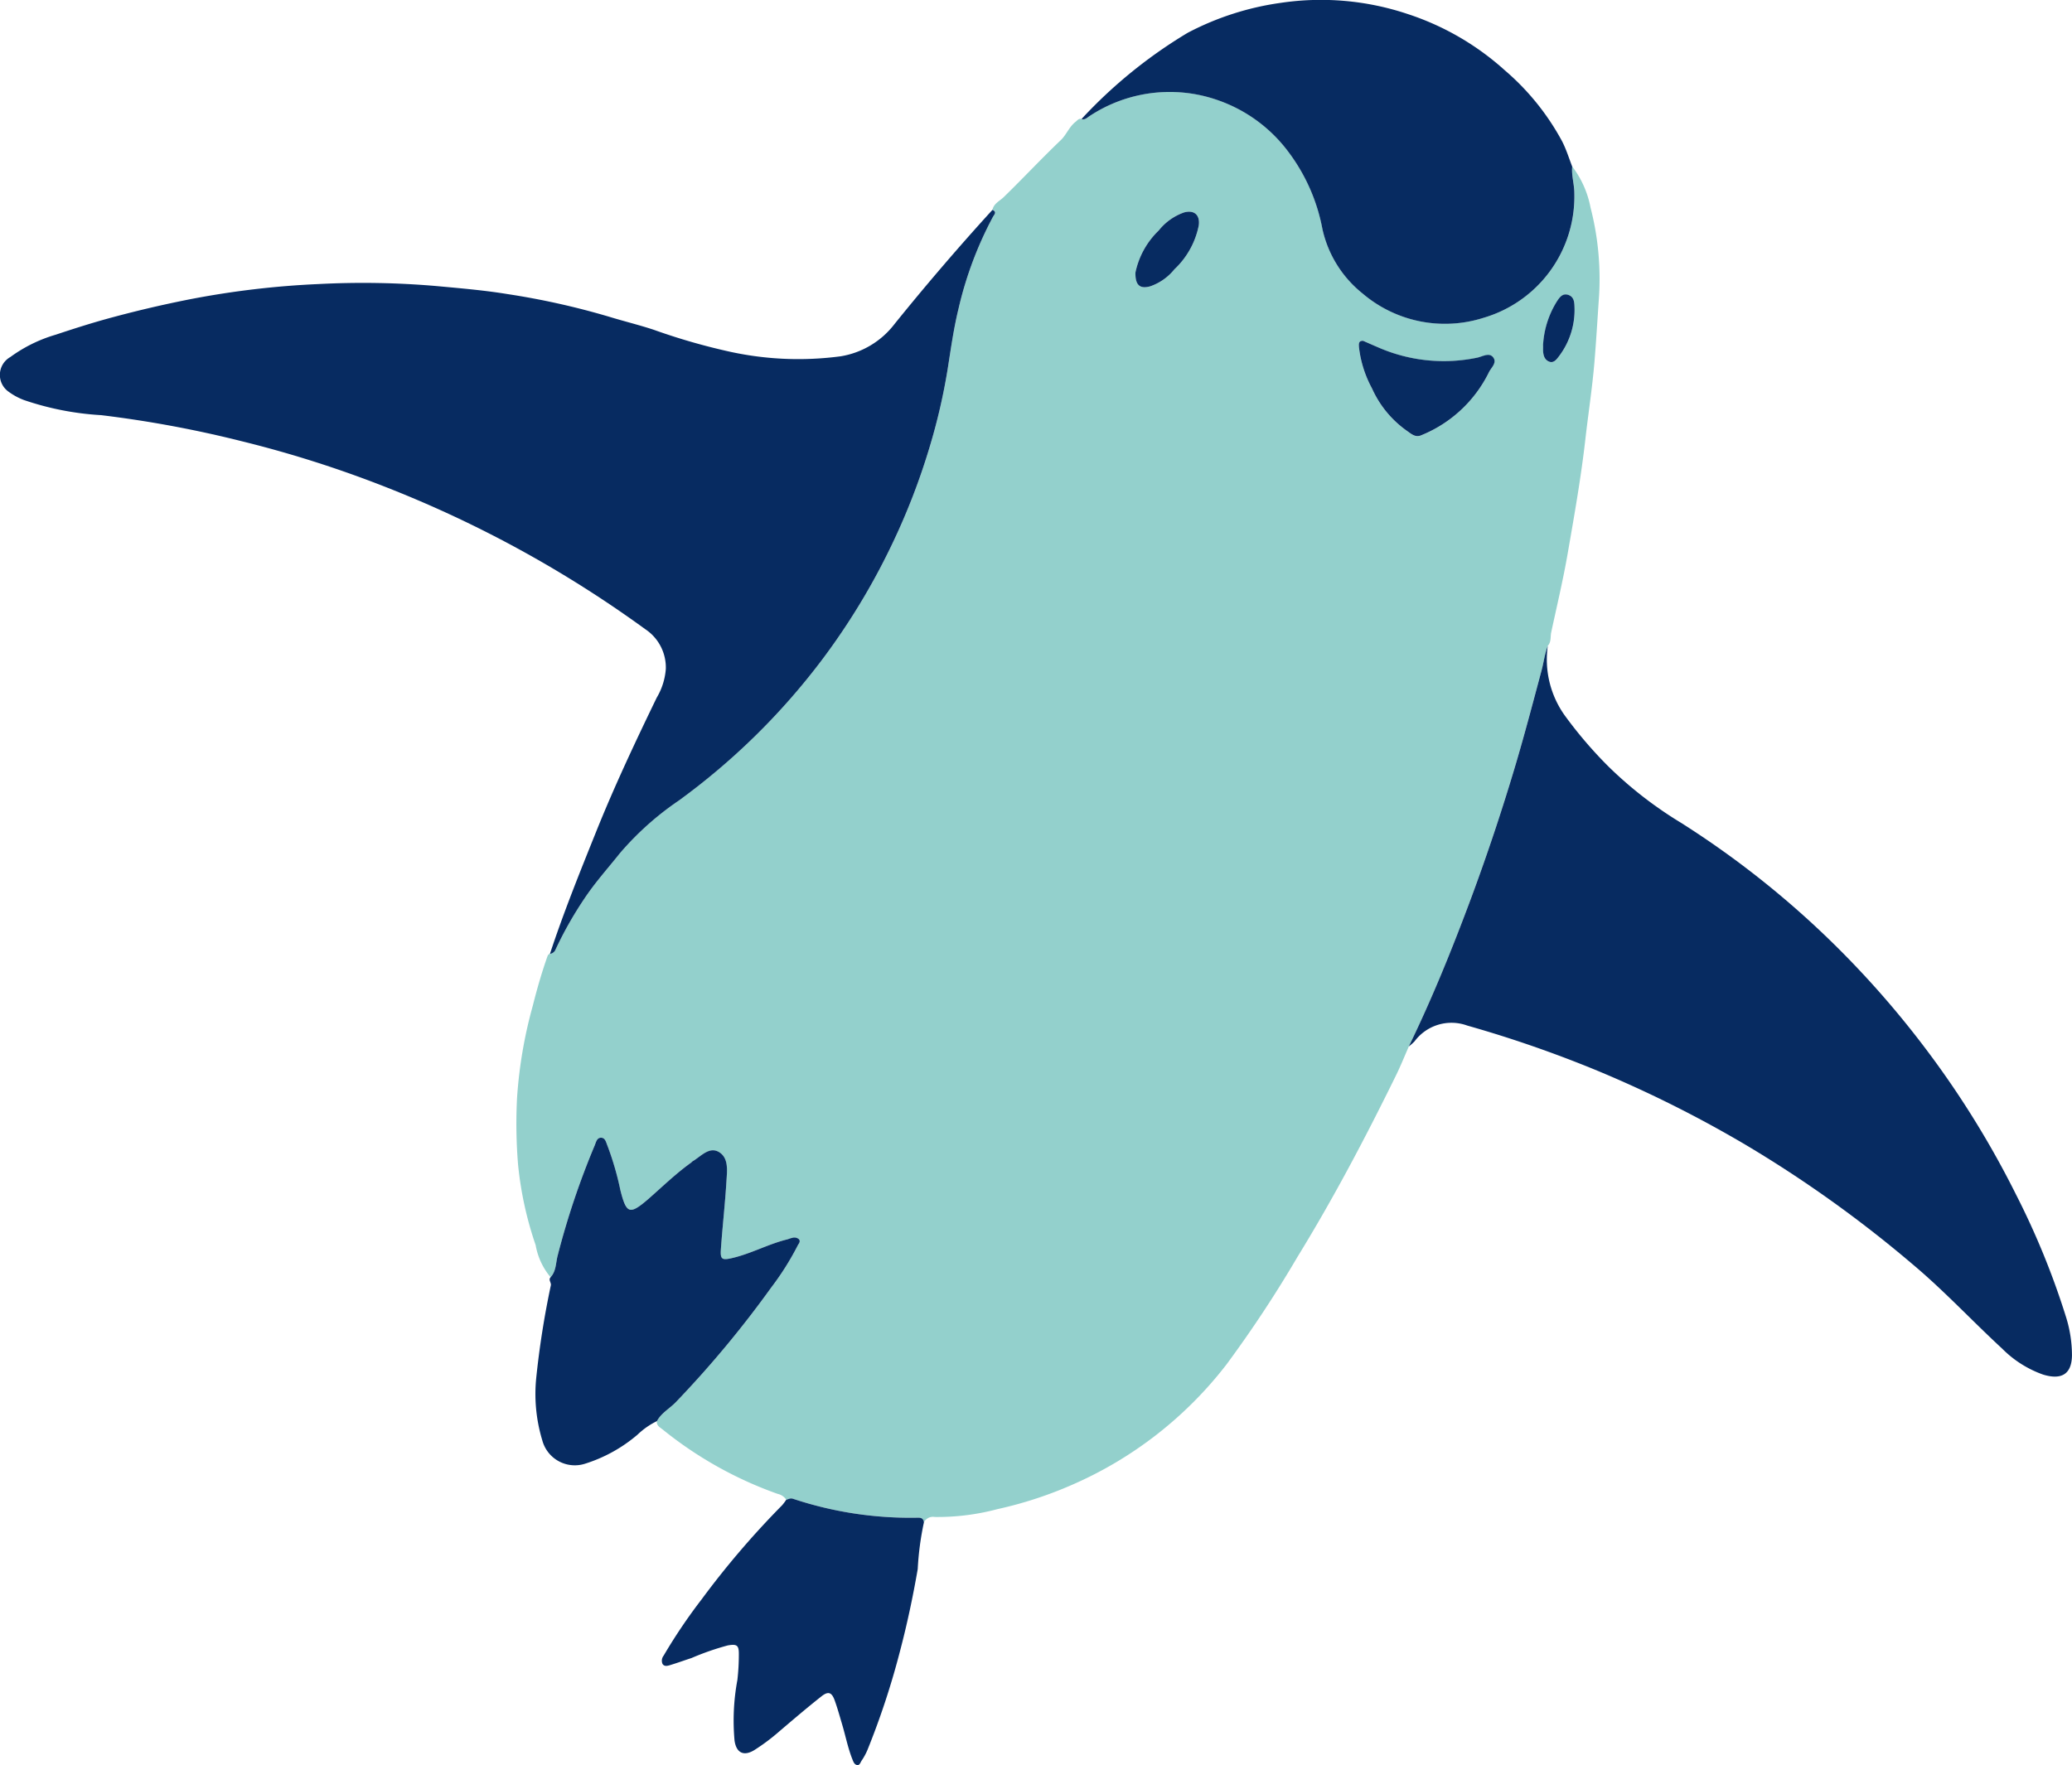 <svg xmlns="http://www.w3.org/2000/svg" width="66.879" height="56.983" viewBox="0 0 66.879 56.983">
  <g id="Group_7150" data-name="Group 7150" transform="translate(1275.767 -206.222)">
    <path id="Path_19225" data-name="Path 19225" d="M-1100.836,263.084c-.136.308-.261.621-.409.923-.981,2-2.02,3.974-3.188,5.875a39.28,39.28,0,0,1-2.285,3.463,12.679,12.679,0,0,1-5.072,3.926,12.879,12.879,0,0,1-2.322.748,7.533,7.533,0,0,1-2.022.254.331.331,0,0,0-.354.173c-.025-.18-.164-.151-.282-.149a11.992,11.992,0,0,1-3.947-.613c-.088-.029-.144.016-.214.031a.439.439,0,0,0-.274-.187,12.574,12.574,0,0,1-3.719-2.083c-.083-.065-.2-.123-.182-.265.144-.267.415-.406.615-.617a33.9,33.9,0,0,0,3.068-3.688,8.973,8.973,0,0,0,.862-1.366c.03-.064.1-.131.033-.206a.225.225,0,0,0-.216-.037c-.055.009-.108.035-.163.048-.615.152-1.175.467-1.794.606-.3.068-.363.035-.341-.282.051-.737.136-1.471.18-2.208.02-.331.073-.748-.239-.936s-.588.143-.859.3c-.016.009-.026.029-.041.039-.494.354-.927.78-1.384,1.177-.594.517-.7.482-.9-.283a9.513,9.513,0,0,0-.417-1.437c-.044-.1-.065-.249-.192-.259-.153-.012-.177.151-.223.256a25.676,25.676,0,0,0-1.189,3.536c-.066.238-.046.509-.231.71a2.191,2.191,0,0,1-.482-1.035,11.436,11.436,0,0,1-.568-2.6,16.159,16.159,0,0,1-.033-2.152,14.694,14.694,0,0,1,.509-2.981c.133-.531.284-1.055.465-1.572.016-.046.031-.09.088-.1a.234.234,0,0,0,.188-.155,12.16,12.16,0,0,1,.923-1.628c.348-.52.76-.981,1.146-1.465a9.566,9.566,0,0,1,1.9-1.7,21.98,21.98,0,0,0,4.632-4.555,21.866,21.866,0,0,0,2.22-3.652,21.6,21.6,0,0,0,1.265-3.269,19.369,19.369,0,0,0,.565-2.461c.1-.652.195-1.309.351-1.95a12,12,0,0,1,1.109-2.959c.037-.068.142-.163-.016-.226.044-.206.23-.282.363-.41.623-.606,1.216-1.242,1.845-1.842.178-.17.269-.43.476-.59.058-.045.1-.117.193-.092.109.038.177-.041.255-.091a4.684,4.684,0,0,1,4.107-.53,4.81,4.81,0,0,1,2.319,1.687,5.963,5.963,0,0,1,1.092,2.474,3.676,3.676,0,0,0,1.3,2.094,4.1,4.1,0,0,0,3.9.785,4.079,4.079,0,0,0,2.934-4.01c0-.3-.1-.579-.069-.873a3.169,3.169,0,0,1,.59,1.327,9.223,9.223,0,0,1,.264,3.009c-.045.66-.084,1.323-.139,1.982-.07.837-.2,1.669-.294,2.5-.14,1.23-.356,2.449-.568,3.668-.148.856-.35,1.7-.533,2.553-.031.145.006.309-.11.433-.094.255-.128.526-.2.786-.266.994-.526,1.989-.818,2.976q-.652,2.21-1.454,4.369C-1099.426,259.911-1100.076,261.521-1100.836,263.084Zm-1.474-22.782c-.155-.005-.14.107-.136.2a3.652,3.652,0,0,0,.422,1.34,3.35,3.35,0,0,0,1.139,1.378c.131.092.267.22.461.13a4.181,4.181,0,0,0,2.17-2.022c.072-.155.265-.327.144-.486s-.357-.023-.529.009a5.277,5.277,0,0,1-3.13-.31C-1101.951,240.46-1102.132,240.38-1102.31,240.3Zm-7.348-2.208c-.013.415.149.542.477.448a1.724,1.724,0,0,0,.778-.548,2.649,2.649,0,0,0,.786-1.412c.05-.345-.148-.513-.472-.425a1.809,1.809,0,0,0-.819.583A2.628,2.628,0,0,0-1109.658,238.093Zm13.156,2.351c0,.038,0,.076,0,.113,0,.167.022.341.184.414s.26-.076.342-.184a2.469,2.469,0,0,0,.488-1.6c0-.151-.04-.318-.21-.369s-.282.1-.36.218A2.962,2.962,0,0,0-1096.5,240.445Z" transform="translate(-129.458 -23.077)" fill="#93d0cc"/>
    <path id="Path_19226" data-name="Path 19226" d="M-1243.734,265.607c.158.064.053.159.016.226a12,12,0,0,0-1.109,2.959c-.157.64-.249,1.3-.351,1.95a19.369,19.369,0,0,1-.565,2.461,21.606,21.606,0,0,1-1.265,3.269,21.865,21.865,0,0,1-2.22,3.652,21.977,21.977,0,0,1-4.632,4.555,9.573,9.573,0,0,0-1.9,1.7c-.386.484-.8.945-1.146,1.465a12.16,12.16,0,0,0-.923,1.628.234.234,0,0,1-.188.155c.441-1.338.969-2.644,1.494-3.951.59-1.468,1.265-2.9,1.953-4.321a2.126,2.126,0,0,0,.294-.929,1.484,1.484,0,0,0-.66-1.28,37.481,37.481,0,0,0-8.23-4.532,36.554,36.554,0,0,0-4.78-1.534,36.629,36.629,0,0,0-4.553-.846,9.363,9.363,0,0,1-2.491-.487,2.061,2.061,0,0,1-.491-.264.663.663,0,0,1,.048-1.126,4.716,4.716,0,0,1,1.463-.72c.552-.184,1.108-.362,1.669-.517q1.271-.349,2.566-.608a28.28,28.28,0,0,1,4.255-.511,27.524,27.524,0,0,1,3.812.066c.765.071,1.532.135,2.288.259a24.535,24.535,0,0,1,3.28.732c.475.146.966.264,1.439.421a20.3,20.3,0,0,0,2.491.715,10.348,10.348,0,0,0,3.535.14,2.742,2.742,0,0,0,1.743-1.045Q-1245.368,267.4-1243.734,265.607Z" transform="translate(0 -52.609)" fill="#072b61"/>
    <path id="Path_19227" data-name="Path 19227" d="M-877.223,401.915c.76-1.563,1.41-3.173,2.015-4.8q.8-2.158,1.454-4.369c.291-.987.552-1.982.818-2.976.07-.261.1-.531.2-.786a3.107,3.107,0,0,0,.544,2.239,13.792,13.792,0,0,0,1.42,1.659,12.906,12.906,0,0,0,2.339,1.813,29.77,29.77,0,0,1,5.036,4.017A30.466,30.466,0,0,1-860.53,402a30.092,30.092,0,0,1,2.914,4.708,25.248,25.248,0,0,1,1.608,3.943,4.157,4.157,0,0,1,.191,1.235c-.008.648-.381.789-.931.621a3.509,3.509,0,0,1-1.323-.839c-.975-.9-1.877-1.873-2.894-2.726a39.413,39.413,0,0,0-5.386-3.853,38.449,38.449,0,0,0-4.759-2.382,38.661,38.661,0,0,0-4.226-1.468,1.485,1.485,0,0,0-1.7.509A1.858,1.858,0,0,1-877.223,401.915Z" transform="translate(-353.072 -161.908)" fill="#072b61"/>
    <path id="Path_19228" data-name="Path 19228" d="M-953.963,211.6c-.028.295.071.577.069.873a4.079,4.079,0,0,1-2.934,4.01,4.1,4.1,0,0,1-3.9-.785,3.676,3.676,0,0,1-1.3-2.094,5.963,5.963,0,0,0-1.092-2.474,4.809,4.809,0,0,0-2.319-1.687,4.684,4.684,0,0,0-4.107.53c-.078.05-.146.129-.255.091a15.563,15.563,0,0,1,3.425-2.782,9.157,9.157,0,0,1,3-.967,8.823,8.823,0,0,1,4.092.356,8.719,8.719,0,0,1,3.147,1.822,8.016,8.016,0,0,1,1.846,2.287C-954.155,211.043-954.069,211.326-953.963,211.6Z" transform="translate(-271.057)" fill="#072b61"/>
    <path id="Path_19229" data-name="Path 19229" d="M-1123.8,532.643c.186-.2.165-.472.231-.71a25.658,25.658,0,0,1,1.189-3.536c.046-.105.069-.268.223-.256.127.01.149.157.193.259a9.512,9.512,0,0,1,.417,1.437c.195.765.3.8.9.283.457-.4.89-.823,1.384-1.177.015-.011.025-.03.041-.039.271-.157.542-.492.859-.3s.259.605.239.936c-.044.737-.129,1.472-.18,2.208-.022.317.039.349.341.282.62-.139,1.179-.454,1.794-.606.055-.014.107-.04.163-.049a.225.225,0,0,1,.216.037c.07.075,0,.143-.033.206a8.981,8.981,0,0,1-.862,1.366,33.882,33.882,0,0,1-3.068,3.688c-.2.211-.472.35-.615.617a2.452,2.452,0,0,0-.624.435,4.829,4.829,0,0,1-1.718.947,1.086,1.086,0,0,1-1.357-.758,5.155,5.155,0,0,1-.194-2.045,28.3,28.3,0,0,1,.469-2.962C-1123.774,532.815-1123.88,532.731-1123.8,532.643Z" transform="translate(-134.195 -285.188)" fill="#072b61"/>
    <path id="Path_19230" data-name="Path 19230" d="M-1084.519,630.242c.07-.015.126-.059.214-.031a11.991,11.991,0,0,0,3.947.613c.118,0,.258-.031.282.149a9.407,9.407,0,0,0-.2,1.508c-.157.907-.347,1.8-.583,2.692a25.448,25.448,0,0,1-1.041,3.151,1.97,1.97,0,0,1-.187.342c-.038.056-.062.161-.15.142s-.116-.106-.15-.19c-.143-.362-.217-.744-.327-1.115-.078-.263-.151-.528-.244-.786s-.207-.3-.425-.127c-.46.363-.906.744-1.352,1.124a6.529,6.529,0,0,1-.816.612c-.341.209-.582.09-.638-.309a7.167,7.167,0,0,1,.092-1.955,7.245,7.245,0,0,0,.047-.852c0-.274-.072-.313-.356-.264a8.606,8.606,0,0,0-1.173.408c-.225.073-.447.154-.673.223-.088.027-.2.064-.261-.033a.261.261,0,0,1,.035-.267,17.562,17.562,0,0,1,1.223-1.813,28.059,28.059,0,0,1,2.6-3.041A1.666,1.666,0,0,0-1084.519,630.242Z" transform="translate(-165.869 -375.604)" fill="#072b61"/>
    <path id="Path_19231" data-name="Path 19231" d="M-891.215,302.65c.178.078.359.158.541.236a5.277,5.277,0,0,0,3.13.31c.172-.032.4-.183.529-.009s-.072.331-.144.486a4.181,4.181,0,0,1-2.17,2.022c-.194.09-.329-.038-.461-.13a3.35,3.35,0,0,1-1.139-1.378,3.655,3.655,0,0,1-.422-1.34C-891.355,302.757-891.37,302.644-891.215,302.65Z" transform="translate(-340.553 -85.425)" fill="#072b61"/>
    <path id="Path_19232" data-name="Path 19232" d="M-954.548,268.082a2.629,2.629,0,0,1,.751-1.353,1.81,1.81,0,0,1,.819-.583c.324-.088.521.08.472.425a2.649,2.649,0,0,1-.786,1.412,1.724,1.724,0,0,1-.778.548C-954.4,268.624-954.561,268.5-954.548,268.082Z" transform="translate(-284.569 -53.066)" fill="#072b61"/>
    <path id="Path_19233" data-name="Path 19233" d="M-839.24,291.17a2.962,2.962,0,0,1,.444-1.41c.078-.119.178-.273.36-.218s.207.218.21.369a2.469,2.469,0,0,1-.488,1.6c-.082.108-.181.257-.342.184s-.186-.247-.184-.414C-839.239,291.246-839.24,291.208-839.24,291.17Z" transform="translate(-386.721 -73.803)" fill="#072b61"/>
  </g>
</svg>
